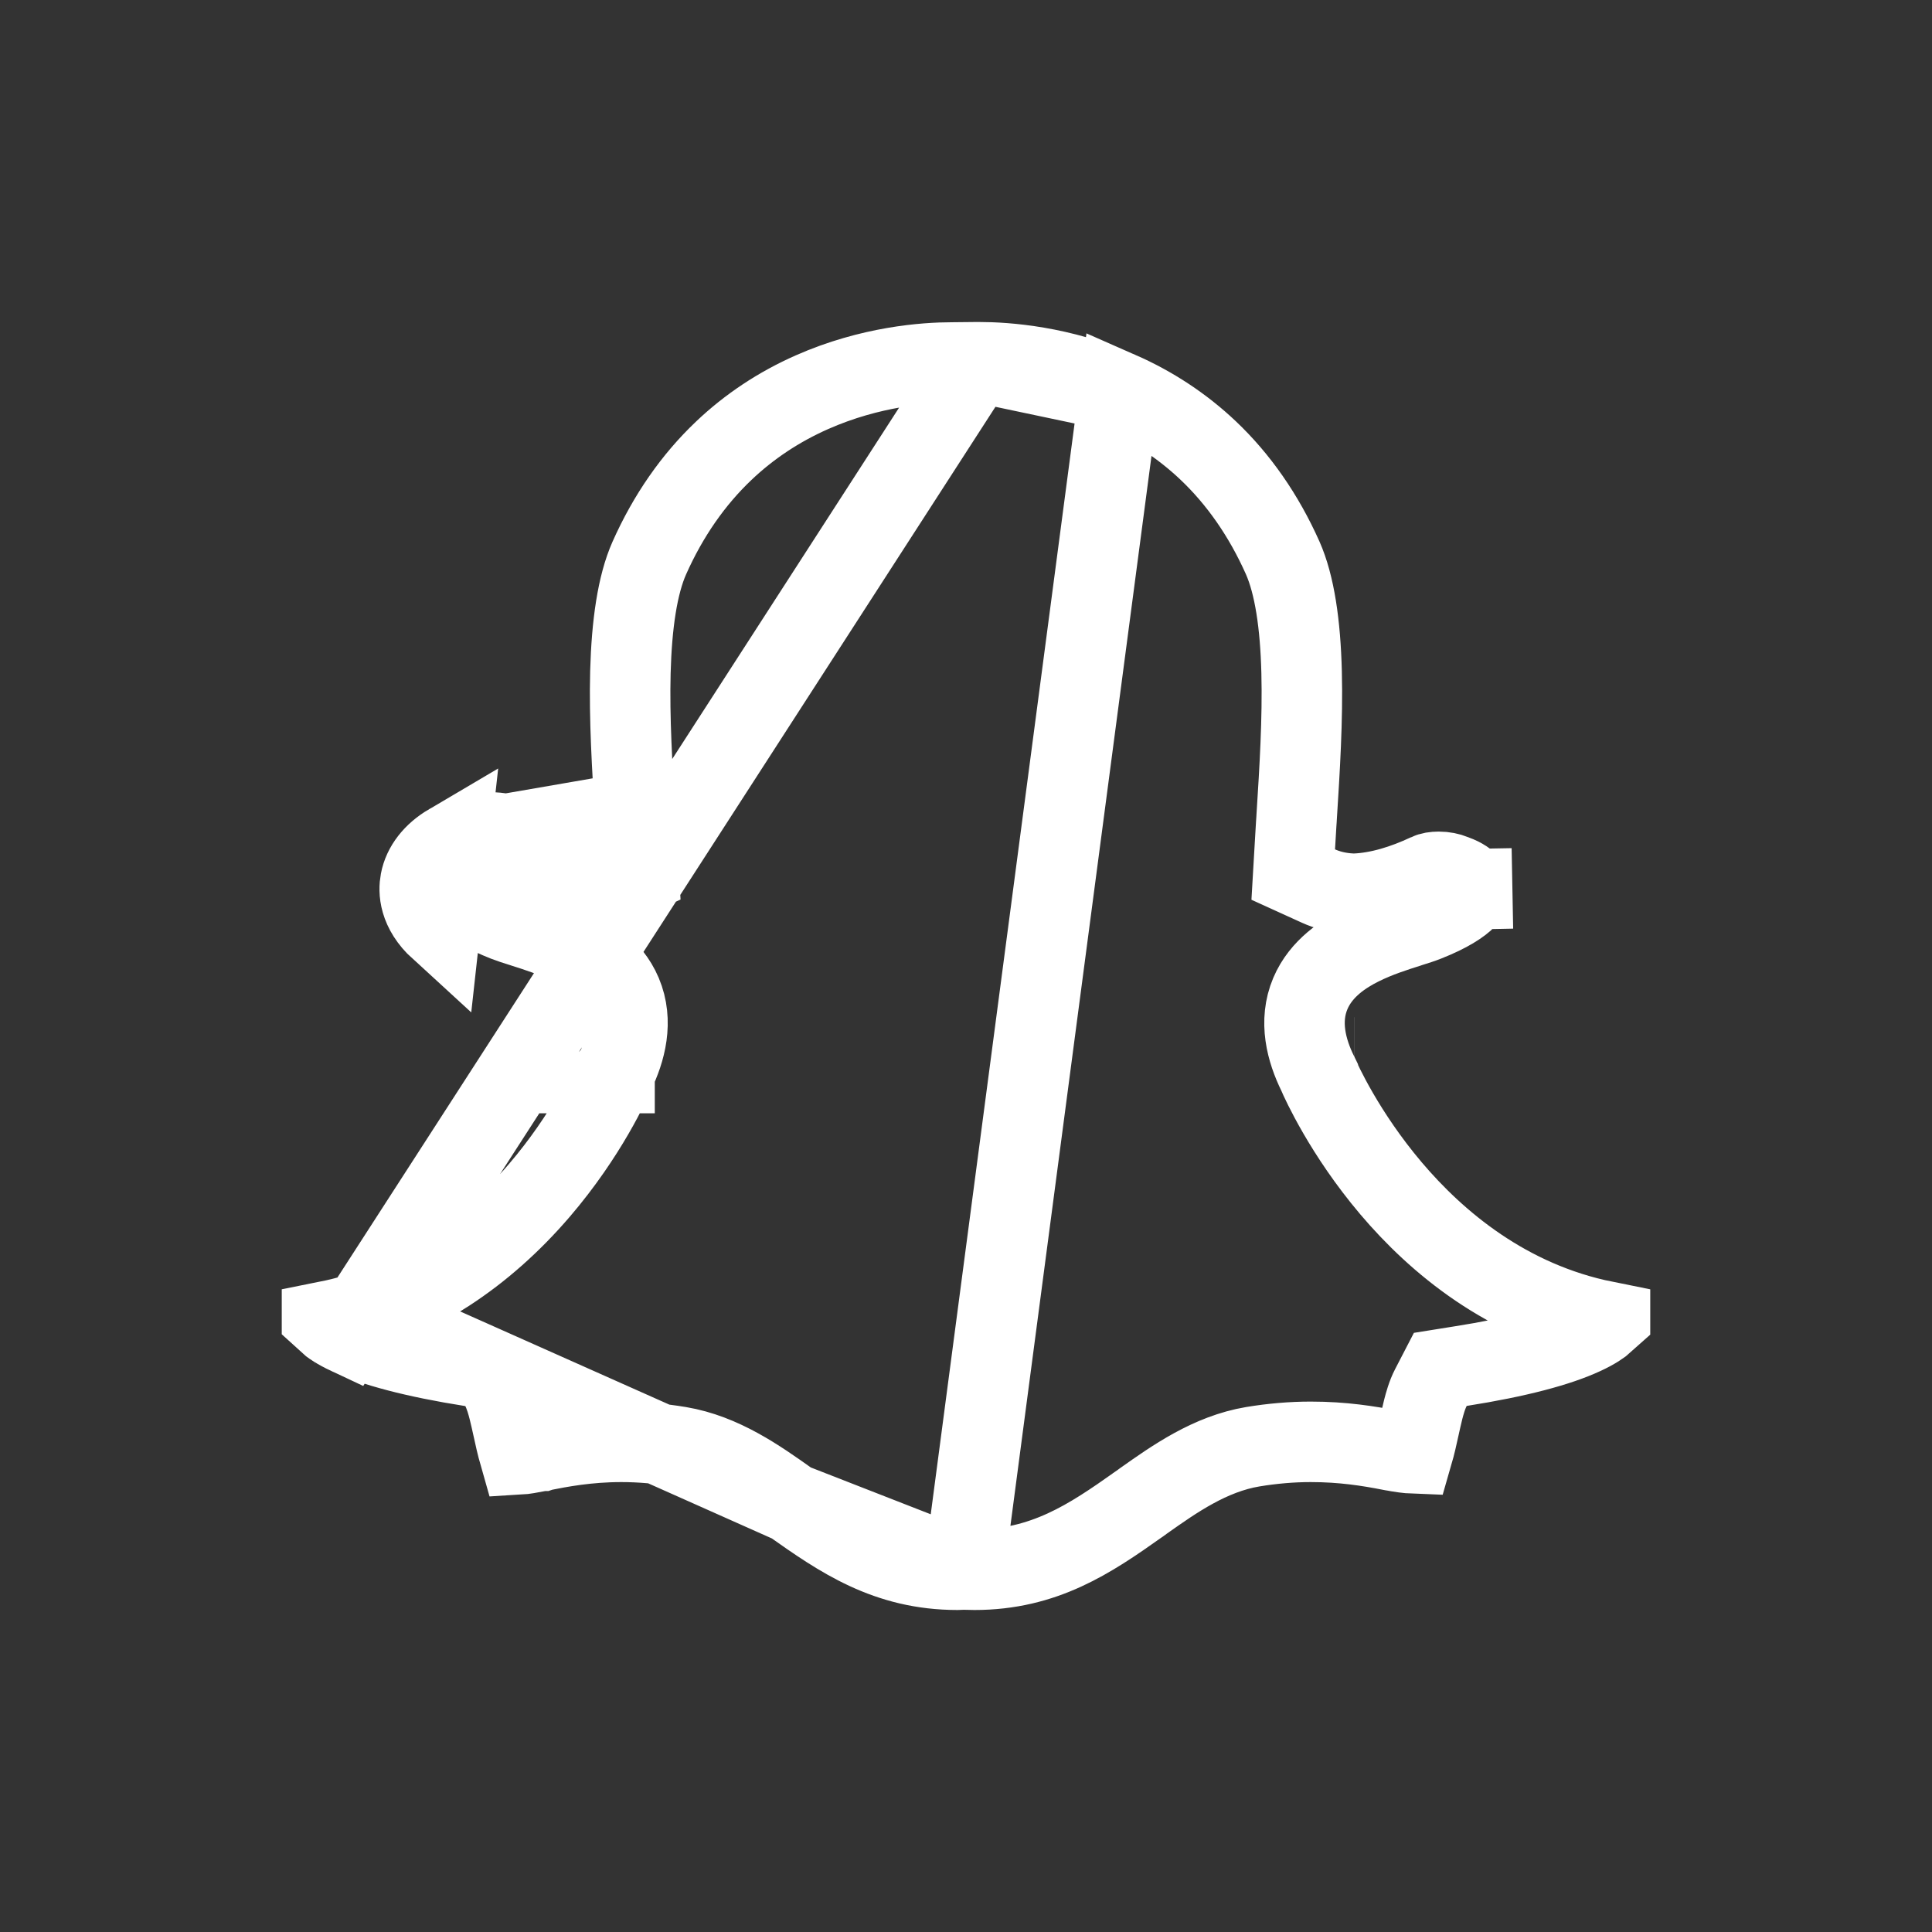 <svg width="24" height="24" viewBox="0 0 24 24" fill="none" xmlns="http://www.w3.org/2000/svg">
<rect x="0" y="0" width="24" height="24" fill="#333333" stroke="none"/>
<g clip-path="url(#clip0)">
<path d="M12.128 4.5L12.126 4.5L11.835 4.503L11.829 4.503V4.503C11.493 4.503 10.814 4.551 10.087 4.872L10.087 4.872C9.675 5.054 9.306 5.299 8.99 5.6L8.99 5.6C8.613 5.958 8.301 6.404 8.066 6.932L8.066 6.932C7.918 7.265 7.847 7.756 7.831 8.35C7.816 8.927 7.854 9.544 7.89 10.12L7.89 10.121L7.892 10.142L7.894 10.179C7.901 10.291 7.908 10.408 7.915 10.522L7.935 10.863L7.625 11.006C7.502 11.063 7.34 11.104 7.137 11.104C6.822 11.104 6.492 11.006 6.167 10.853L6.38 10.401M12.128 4.5L4.329 16.579C4.188 16.513 4.107 16.456 4.061 16.414C4.589 16.308 5.092 16.101 5.556 15.801C5.969 15.533 6.353 15.192 6.697 14.791C7.294 14.095 7.589 13.434 7.632 13.334C7.771 13.049 7.869 12.688 7.722 12.341L7.722 12.341C7.587 12.023 7.297 11.844 7.099 11.745C6.89 11.641 6.662 11.568 6.51 11.52L6.498 11.516L6.498 11.516C6.402 11.486 6.334 11.464 6.281 11.443C6.037 11.347 5.885 11.252 5.802 11.175L5.802 11.175C5.733 11.113 5.719 11.071 5.716 11.06C5.713 11.048 5.714 11.04 5.714 11.039C5.716 11.03 5.732 10.976 5.836 10.915L5.836 10.915C5.92 10.865 6.014 10.841 6.091 10.841C6.135 10.841 6.158 10.849 6.168 10.854L6.38 10.401M12.128 4.5L12.163 4.5H12.164M12.128 4.5L12.164 4.5M6.38 10.401C6.295 10.361 6.198 10.341 6.091 10.341C5.92 10.341 5.739 10.392 5.582 10.484M6.38 10.401C6.668 10.536 6.923 10.604 7.137 10.604C7.27 10.604 7.36 10.577 7.416 10.552C7.409 10.438 7.402 10.322 7.395 10.21L7.393 10.173L7.392 10.171L7.392 10.171L5.582 10.484M5.582 10.484C5.385 10.6 5.257 10.764 5.223 10.946C5.2 11.066 5.201 11.303 5.465 11.544L5.582 10.484ZM6.106 17.012L6.223 17.234C6.272 17.328 6.303 17.444 6.319 17.507C6.338 17.581 6.355 17.66 6.368 17.718L6.37 17.727L6.37 17.728C6.396 17.847 6.42 17.955 6.452 18.067C6.504 18.064 6.581 18.051 6.73 18.022C6.731 18.022 6.731 18.022 6.731 18.022L6.734 18.021C6.956 17.977 7.295 17.911 7.718 17.911C7.954 17.911 8.196 17.932 8.438 17.972L8.438 17.972C8.97 18.061 9.412 18.374 9.794 18.645C9.808 18.655 9.822 18.665 9.836 18.674L6.106 17.012ZM6.106 17.012L5.858 16.973M6.106 17.012L5.858 16.973M5.858 16.973C5.145 16.861 4.64 16.723 4.329 16.579L5.858 16.973ZM11.976 19.496L12.005 19.498C12.033 19.499 12.068 19.5 12.105 19.5C12.971 19.5 13.54 19.116 14.139 18.692L14.14 18.691L14.165 18.674C14.179 18.664 14.193 18.654 14.207 18.643C14.589 18.373 15.031 18.061 15.562 17.972L15.562 17.972C15.803 17.932 16.046 17.911 16.282 17.911C16.684 17.911 17.002 17.963 17.27 18.015L17.271 18.015C17.409 18.042 17.497 18.052 17.55 18.054C17.581 17.947 17.604 17.842 17.63 17.724L17.63 17.724L17.631 17.719C17.643 17.664 17.661 17.584 17.68 17.507C17.696 17.445 17.727 17.328 17.776 17.235L17.892 17.011L18.142 16.971C18.856 16.859 19.361 16.722 19.672 16.577L19.672 16.577C19.811 16.513 19.892 16.456 19.939 16.414C18.72 16.168 17.846 15.43 17.279 14.761C16.703 14.081 16.413 13.437 16.37 13.338L16.37 13.337L16.37 13.337C16.229 13.05 16.131 12.688 16.278 12.341L16.278 12.341C16.413 12.023 16.703 11.844 16.901 11.745C17.11 11.64 17.339 11.568 17.491 11.52L17.502 11.516L17.503 11.516C17.598 11.486 17.666 11.464 17.718 11.443L17.718 11.443C17.997 11.333 18.145 11.232 18.221 11.154L18.221 11.153C18.263 11.11 18.277 11.08 18.282 11.067C18.287 11.053 18.287 11.046 18.287 11.045L18.787 11.036L18.287 11.046C18.287 11.039 18.285 11.019 18.257 10.987C18.228 10.952 18.17 10.907 18.072 10.872L18.061 10.868L18.05 10.863C18.003 10.844 17.94 10.83 17.871 10.83C17.849 10.83 17.823 10.832 17.798 10.836C17.772 10.841 17.753 10.847 17.739 10.854C17.438 10.995 17.134 11.088 16.842 11.102L16.818 11.104L16.793 11.102C16.623 11.094 16.484 11.055 16.377 11.006L16.065 10.864L16.085 10.522C16.09 10.428 16.096 10.332 16.102 10.234L16.105 10.191L16.105 10.19L16.108 10.142L16.108 10.141C16.145 9.559 16.184 8.934 16.169 8.349C16.154 7.755 16.082 7.264 15.934 6.93C15.698 6.401 15.385 5.953 15.007 5.595C14.689 5.294 14.319 5.049 13.905 4.867L11.976 19.496ZM11.976 19.496L11.947 19.498M11.976 19.496L11.947 19.498M11.947 19.498C11.931 19.499 11.914 19.5 11.896 19.5C11.017 19.5 10.445 19.105 9.836 18.674L11.947 19.498ZM16.828 13.136L16.828 13.136L16.828 13.136ZM16.828 13.136L16.827 13.136M16.828 13.136L16.827 13.136M16.827 13.136L16.827 13.136L16.827 13.136ZM12.164 4.5C12.5 4.5 13.18 4.548 13.905 4.867L12.164 4.5ZM7.633 13.33L7.634 13.329L7.634 13.33L7.633 13.33ZM3.915 16.441C3.915 16.441 3.915 16.441 3.916 16.441C3.915 16.441 3.915 16.441 3.915 16.441L3.915 16.441ZM16.366 13.329L16.367 13.331L16.366 13.329L16.366 13.329Z" stroke="white"/>
</g>
<defs>
<clipPath id="clip0">
<rect x="3.5" y="4" width="17" height="16" fill="white"/>
</clipPath>
</defs>
</svg>
